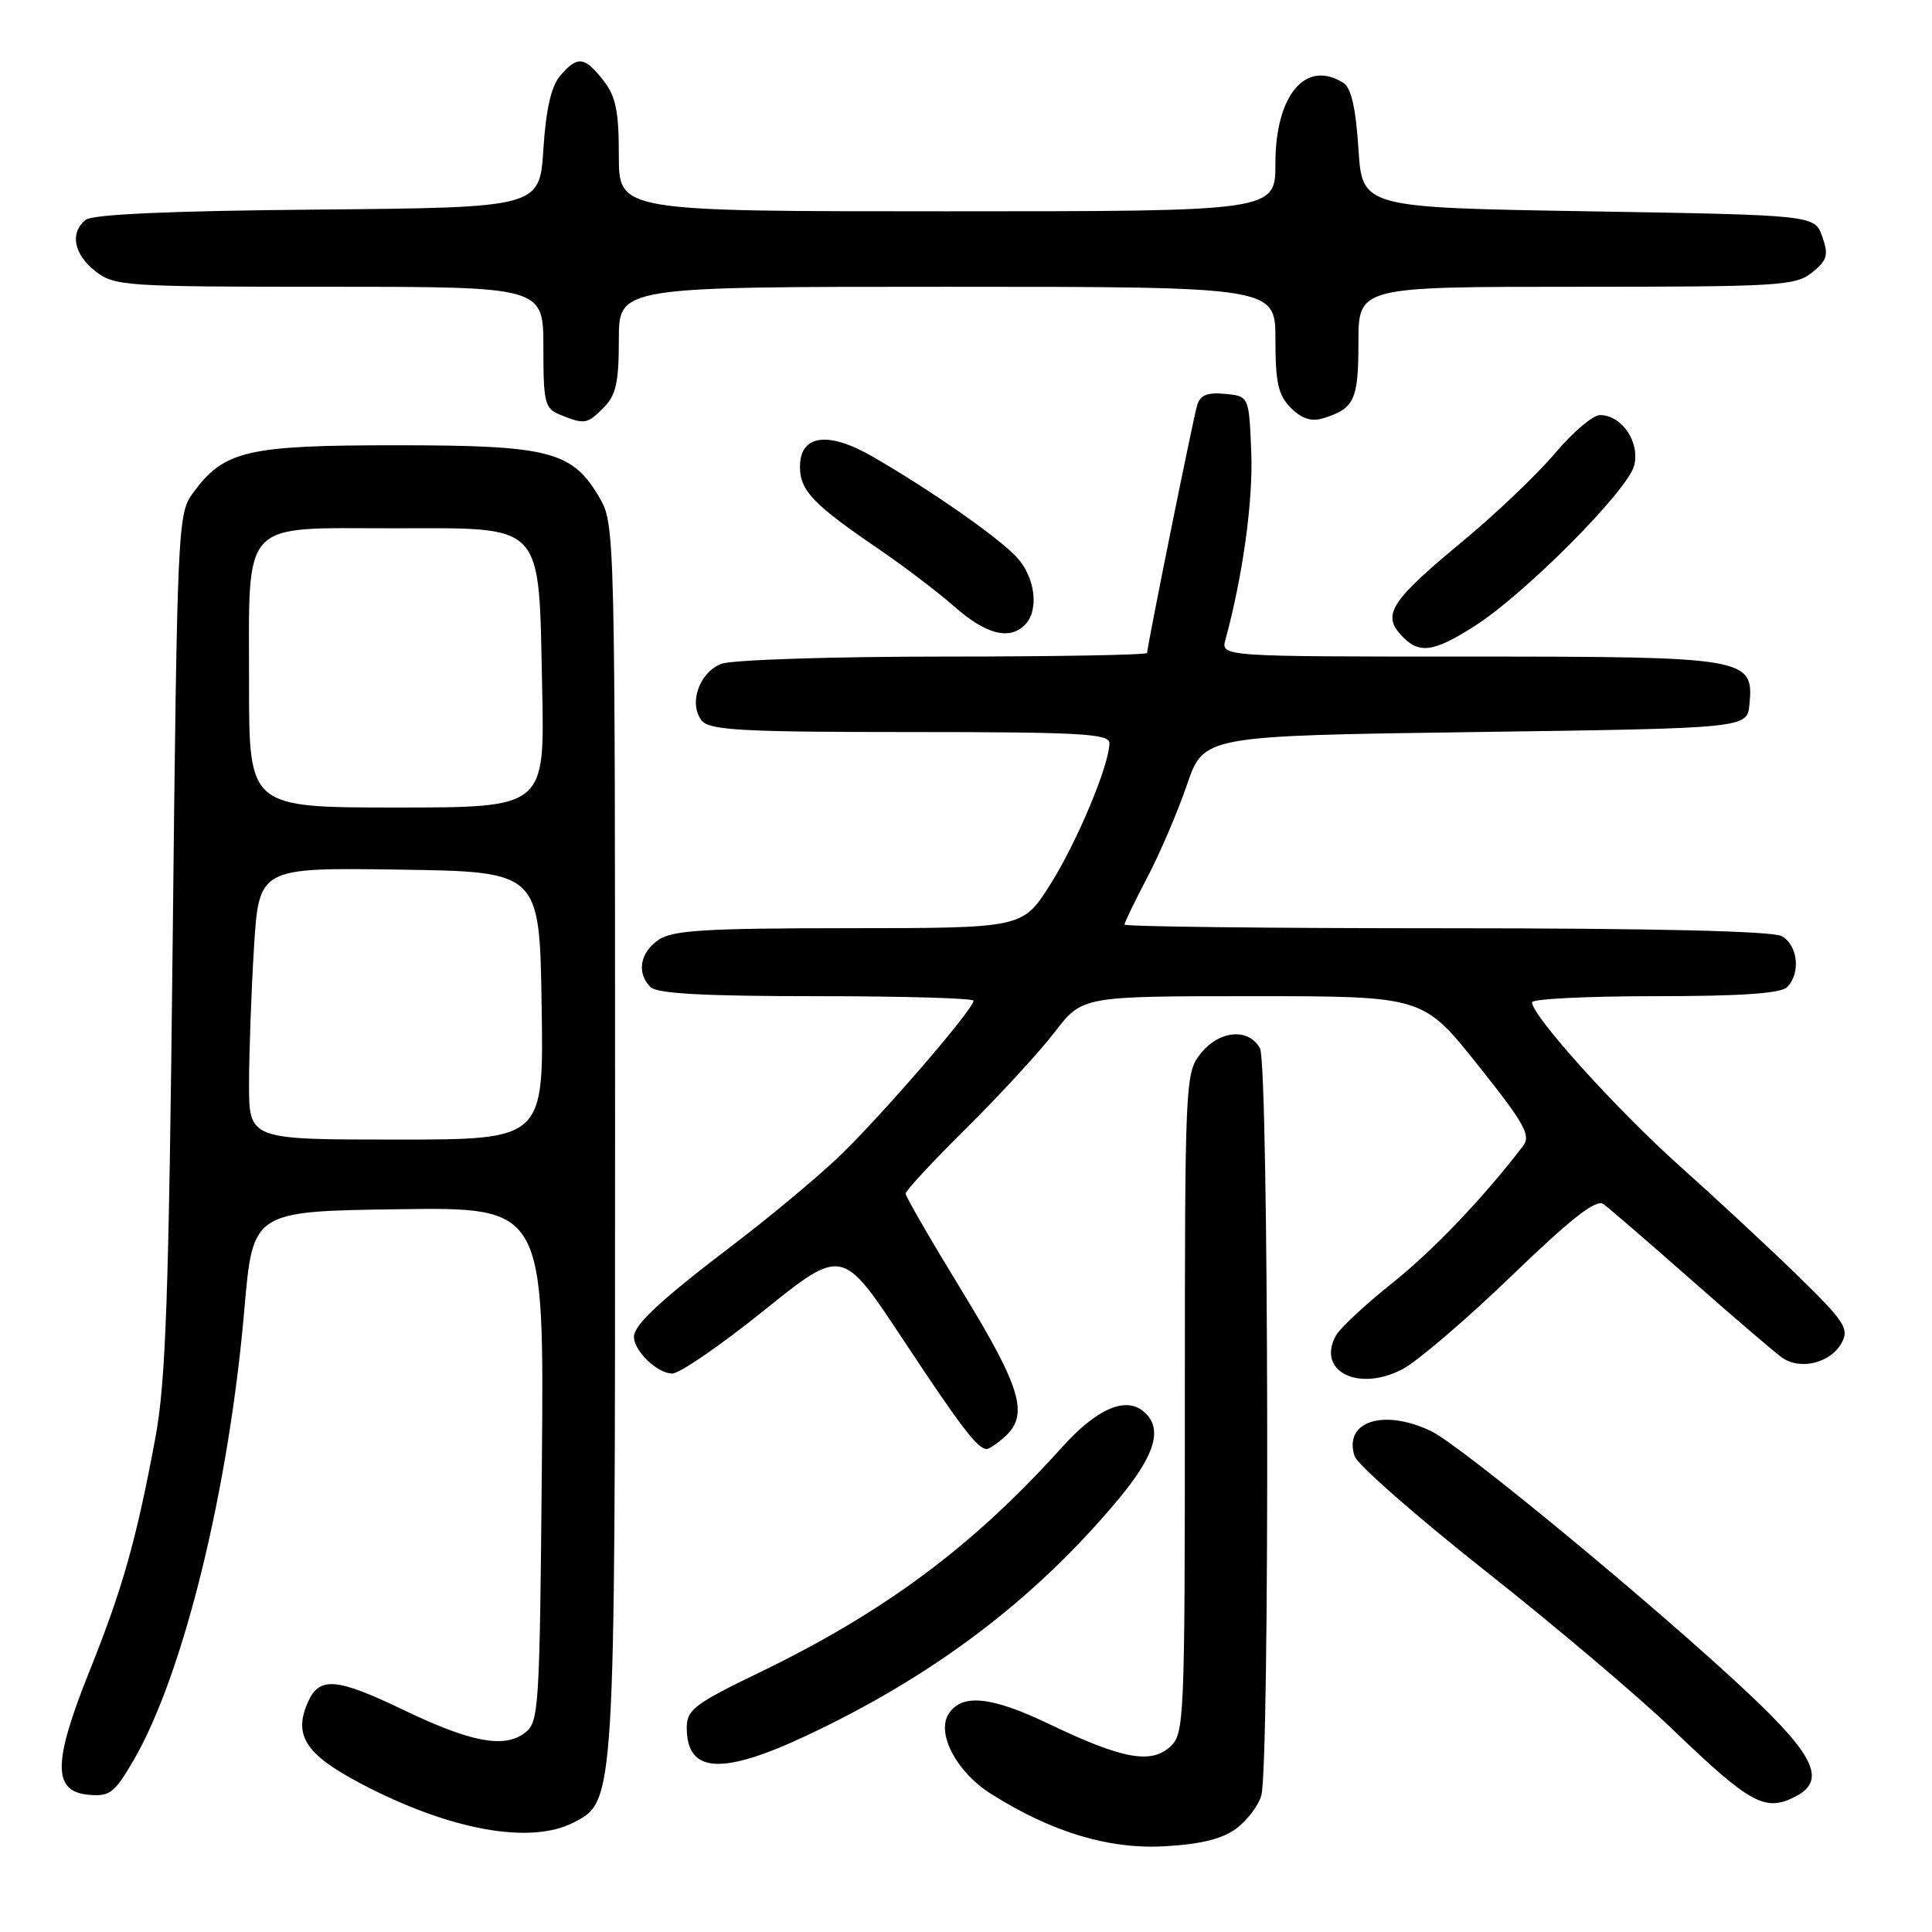 <?xml version="1.0" encoding="UTF-8" standalone="no"?>
<!DOCTYPE svg PUBLIC "-//W3C//DTD SVG 1.1//EN" "http://www.w3.org/Graphics/SVG/1.1/DTD/svg11.dtd" >
<svg xmlns="http://www.w3.org/2000/svg" xmlns:xlink="http://www.w3.org/1999/xlink" version="1.1" viewBox="0 0 256 256">
 <g >
 <path fill="currentColor"
d=" M 163.82 242.29 C 165.27 241.20 166.76 239.24 167.13 237.91 C 168.27 233.81 168.12 141.10 166.96 138.93 C 165.48 136.16 161.53 136.51 159.07 139.63 C 157.05 142.21 157.00 143.27 157.00 185.98 C 157.00 228.12 156.93 229.75 155.04 231.46 C 152.48 233.78 148.66 233.06 139.03 228.45 C 131.32 224.75 127.41 224.37 125.68 227.13 C 124.06 229.72 126.78 234.84 131.29 237.68 C 139.36 242.78 146.92 245.06 154.34 244.64 C 159.13 244.37 161.97 243.66 163.82 242.29 Z  M 76.01 241.49 C 81.52 238.65 81.50 238.97 81.50 150.50 C 81.50 70.86 81.47 69.44 79.47 66.00 C 75.85 59.77 72.88 59.00 52.50 59.00 C 32.68 59.00 29.69 59.70 25.57 65.32 C 23.55 68.07 23.48 69.57 22.88 124.82 C 22.37 171.70 21.98 183.06 20.59 190.50 C 18.07 204.05 16.24 210.51 11.87 221.40 C 7.01 233.51 6.96 237.35 11.67 237.81 C 14.53 238.08 15.13 237.63 17.64 233.35 C 24.25 222.07 30.31 197.47 32.38 173.50 C 33.50 160.50 33.50 160.50 52.80 160.23 C 72.10 159.96 72.10 159.96 71.80 194.06 C 71.51 226.82 71.42 228.22 69.50 229.65 C 66.76 231.69 62.31 230.84 53.39 226.54 C 44.66 222.35 42.35 222.14 40.85 225.43 C 38.81 229.91 40.44 232.46 47.86 236.36 C 59.57 242.51 70.27 244.46 76.01 241.49 Z  M 238.07 237.96 C 241.94 235.89 240.40 232.58 231.75 224.45 C 219.63 213.04 193.55 191.49 189.61 189.62 C 183.30 186.62 178.02 188.34 179.48 192.93 C 179.83 194.04 187.63 200.89 196.81 208.15 C 205.99 215.40 217.10 224.80 221.50 229.03 C 232.03 239.15 233.93 240.18 238.07 237.96 Z  M 106.71 230.05 C 123.66 222.12 137.11 211.95 148.16 198.70 C 153.14 192.73 154.15 189.20 151.51 187.01 C 149.11 185.01 145.30 186.69 140.74 191.75 C 128.85 204.95 117.22 213.60 100.41 221.72 C 92.02 225.78 91.00 226.56 91.00 228.94 C 91.00 234.94 95.56 235.27 106.71 230.05 Z  M 133.17 190.35 C 136.36 187.46 135.30 183.89 127.50 171.13 C 123.38 164.39 120.00 158.55 120.00 158.16 C 120.00 157.77 123.63 153.86 128.06 149.48 C 132.49 145.09 137.76 139.36 139.76 136.75 C 143.41 132.00 143.41 132.00 165.98 132.00 C 188.55 132.00 188.55 132.00 195.81 141.10 C 202.03 148.91 202.89 150.45 201.81 151.85 C 196.50 158.79 189.85 165.74 184.40 170.08 C 180.86 172.90 177.52 176.02 176.98 177.03 C 174.46 181.74 180.05 184.49 185.88 181.40 C 187.85 180.35 194.34 174.80 200.30 169.05 C 208.27 161.37 211.49 158.85 212.47 159.55 C 213.19 160.07 218.38 164.55 224.00 169.50 C 229.61 174.45 235.05 179.11 236.09 179.86 C 238.51 181.62 242.60 180.61 244.05 177.90 C 245.04 176.06 244.39 175.07 238.33 169.15 C 234.57 165.48 227.49 158.90 222.59 154.52 C 214.23 147.05 203.00 134.60 203.00 132.81 C 203.00 132.36 210.33 132.00 219.30 132.00 C 230.64 132.00 235.96 131.64 236.80 130.80 C 238.64 128.96 238.23 125.19 236.07 124.04 C 234.82 123.37 219.00 123.00 191.57 123.00 C 168.15 123.00 149.00 122.78 149.00 122.51 C 149.00 122.25 150.36 119.43 152.03 116.25 C 153.70 113.07 156.06 107.55 157.28 103.98 C 159.50 97.50 159.50 97.50 195.50 97.00 C 231.50 96.50 231.50 96.50 231.81 93.35 C 232.41 87.15 231.55 87.00 194.66 87.00 C 161.77 87.00 161.77 87.00 162.38 84.75 C 164.68 76.32 166.05 66.34 165.80 59.96 C 165.50 52.50 165.50 52.50 162.34 52.19 C 159.98 51.96 159.03 52.35 158.63 53.69 C 158.08 55.54 152.00 85.64 152.00 86.52 C 152.00 86.78 139.88 87.00 125.07 87.00 C 110.19 87.00 96.99 87.43 95.59 87.96 C 92.63 89.09 91.19 93.31 93.01 95.51 C 94.05 96.76 98.50 97.00 120.62 97.00 C 143.10 97.00 147.00 97.22 147.00 98.46 C 147.00 101.35 142.70 111.61 139.14 117.24 C 135.50 122.98 135.50 122.98 112.47 122.99 C 93.26 123.00 89.08 123.26 87.22 124.56 C 84.78 126.27 84.34 128.94 86.20 130.80 C 87.06 131.66 93.36 132.00 108.20 132.00 C 119.64 132.00 129.00 132.27 129.00 132.60 C 129.00 133.75 116.21 148.53 110.87 153.54 C 107.92 156.31 101.90 161.32 97.50 164.67 C 87.67 172.14 84.00 175.53 84.00 177.12 C 84.00 179.01 87.11 182.00 89.08 182.00 C 90.05 182.00 95.52 178.24 101.22 173.65 C 111.60 165.31 111.60 165.31 119.55 177.33 C 127.35 189.13 129.54 192.00 130.74 192.00 C 131.07 192.00 132.17 191.26 133.17 190.35 Z  M 195.33 83.00 C 202.00 78.78 215.71 64.99 216.54 61.68 C 217.32 58.57 214.90 55.00 212.00 55.00 C 211.07 55.00 208.39 57.28 206.04 60.07 C 203.69 62.85 198.21 68.08 193.86 71.68 C 184.40 79.51 183.14 81.39 185.58 84.08 C 187.95 86.71 189.82 86.50 195.33 83.00 Z  M 135.80 82.80 C 137.72 80.88 137.19 76.50 134.72 73.83 C 132.29 71.21 123.52 65.08 115.73 60.56 C 109.75 57.08 106.00 57.58 106.00 61.84 C 106.00 65.02 107.74 66.83 116.50 72.80 C 119.80 75.05 124.30 78.48 126.50 80.41 C 130.66 84.06 133.74 84.86 135.80 82.80 Z  M 80.00 54.00 C 81.62 52.38 82.00 50.67 82.00 45.00 C 82.00 38.00 82.00 38.00 125.50 38.00 C 169.00 38.00 169.00 38.00 169.00 45.00 C 169.00 50.72 169.37 52.37 171.05 54.05 C 172.48 55.48 173.77 55.90 175.30 55.43 C 179.47 54.15 180.00 53.01 180.00 45.38 C 180.00 38.00 180.00 38.00 208.89 38.00 C 235.76 38.00 237.94 37.87 240.12 36.10 C 242.13 34.47 242.32 33.81 241.46 31.35 C 240.45 28.50 240.45 28.50 210.48 28.00 C 180.50 27.50 180.50 27.50 180.00 19.71 C 179.65 14.30 179.04 11.63 178.00 10.98 C 173.02 7.83 169.00 12.59 169.00 21.63 C 169.00 28.00 169.00 28.00 125.50 28.00 C 82.00 28.00 82.00 28.00 82.00 20.63 C 82.00 14.70 81.60 12.76 79.93 10.63 C 77.44 7.47 76.52 7.37 74.24 10.02 C 73.04 11.42 72.35 14.44 72.00 19.77 C 71.50 27.50 71.50 27.50 42.08 27.77 C 22.42 27.94 12.23 28.40 11.33 29.14 C 9.23 30.88 9.77 33.67 12.63 35.93 C 15.16 37.91 16.45 38.00 43.63 38.00 C 72.00 38.00 72.00 38.00 72.00 46.03 C 72.00 53.43 72.18 54.14 74.25 54.97 C 77.48 56.27 77.78 56.22 80.00 54.00 Z  M 33.00 143.66 C 33.00 139.62 33.29 131.51 33.65 125.63 C 34.31 114.96 34.31 114.96 52.90 115.23 C 71.50 115.50 71.50 115.50 71.77 133.25 C 72.05 151.00 72.05 151.00 52.52 151.00 C 33.00 151.00 33.00 151.00 33.00 143.66 Z  M 33.00 90.72 C 33.00 68.60 31.71 70.00 52.03 70.00 C 72.39 70.00 71.36 68.90 71.84 91.20 C 72.18 107.00 72.18 107.00 52.59 107.00 C 33.00 107.00 33.00 107.00 33.00 90.72 Z "/>
</g>
</svg>